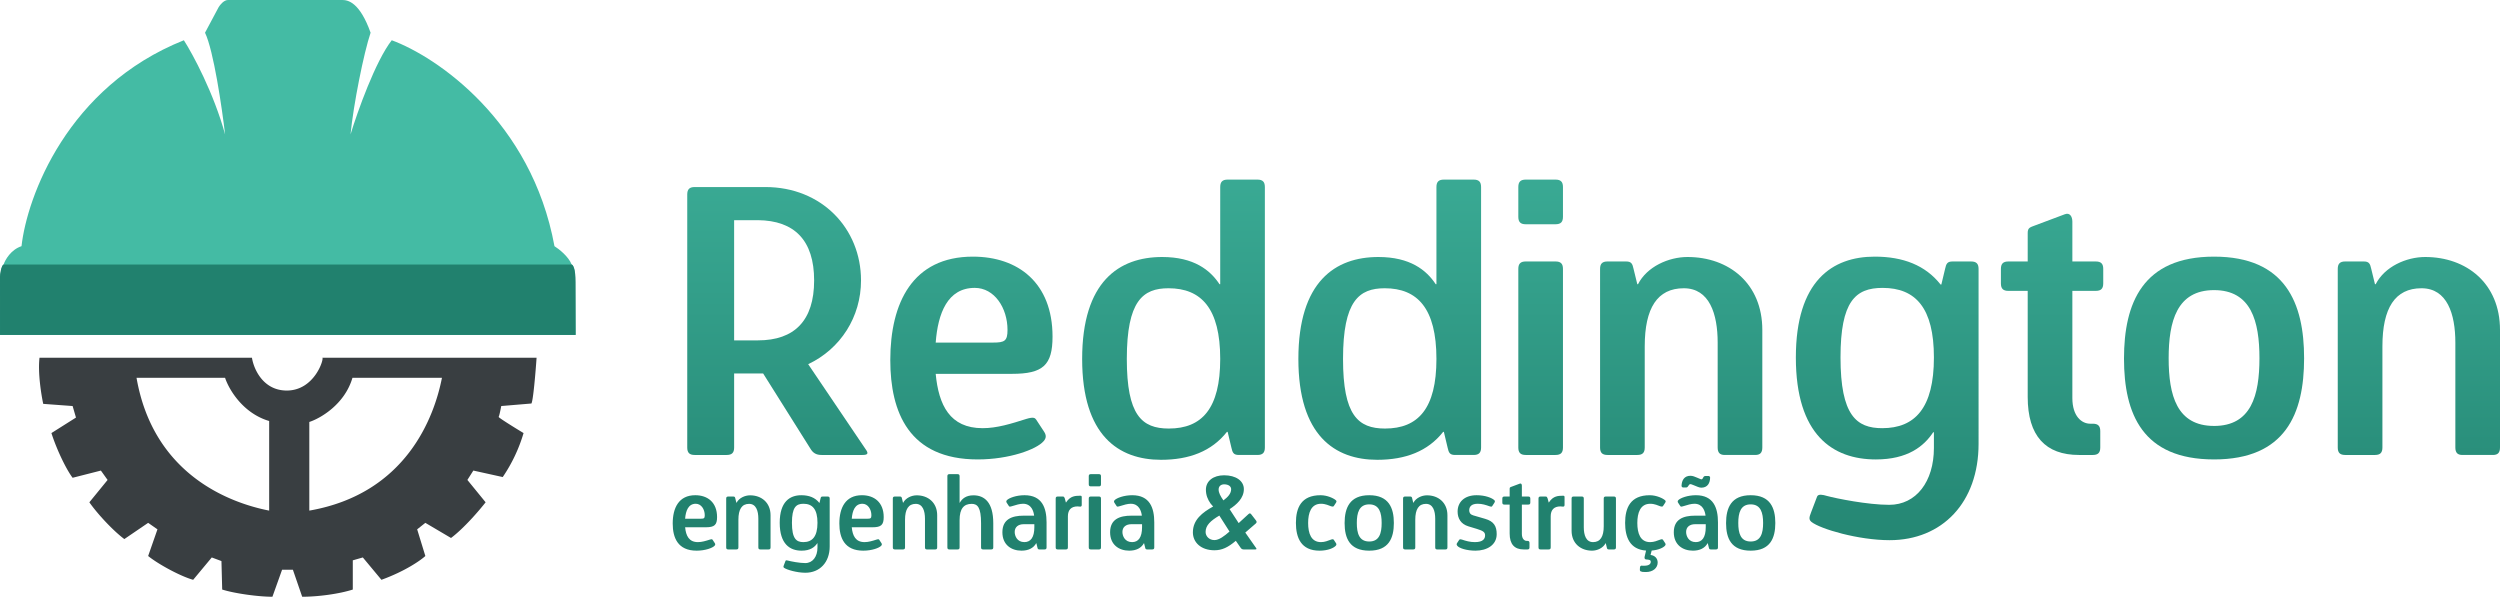 <svg xmlns="http://www.w3.org/2000/svg" width="300" height="72" fill="none"><path fill="#44BBA4" d="M68.6 31.742c.158.058.387.423.387 1.25 0 .829.086 5.133.086 7.203H.001L.05 32.98c.097-.557.146-1.075.381-1.238.186-.56.877-1.785 2.15-2.2.66-5.908 5.48-19.122 19.483-24.712 1.076 1.682 3.57 6.297 4.947 11.3-.373-3.177-1.377-10.066-2.409-12.205L26.236.863C26.408.575 26.873 0 27.355 0h13.72c.688 0 2.09.267 3.397 3.925-.817 2.415-2.064 8.651-2.408 12.205.831-2.717 2.984-8.781 4.946-11.3C52.37 6.8 63.783 14.5 66.536 29.542c.53.331 1.686 1.234 2.064 2.2Z"/><path fill="#21816E" d="m0 33.175.003 7.02h69.07v-6.329c0-1.595-.315-2.08-.473-2.124H.432c-.285.114-.445 1.202-.431 1.433Z"/><path fill="#393E41" fill-rule="evenodd" d="M30.235 42.927H4.742c-.215 1.8.208 4.441.446 5.537l3.527.26.402 1.384-2.947 1.86c.715 2.216 1.876 4.5 2.545 5.365l3.393-.865.804 1.125-2.188 2.682c.965 1.384 2.858 3.418 4.197 4.413l2.858-1.947 1.116.779-1.116 3.201c1.285 1.038 3.973 2.466 5.402 2.855l2.232-2.682 1.161.433.09 3.418c1.535.484 4.375.865 6.027.865l1.16-3.245h1.295l1.117 3.245c1.928 0 4.464-.346 6.072-.865V67.24l1.205-.346 2.232 2.682c2.858-1.038 4.703-2.336 5.269-2.855l-.982-3.201.982-.779 3.08 1.817c1.572-1.177 3.423-3.346 4.152-4.283l-2.187-2.682.714-1.125 3.527.779a18.835 18.835 0 0 0 2.5-5.278c-1.026-.62-3.062-1.878-2.99-1.947.07-.07.237-.894.312-1.298l3.616-.303c.214-.277.506-3.778.625-5.494H38.673c.268 0-.892 4.023-4.375 3.937-2.786-.07-3.87-2.654-4.063-3.937Zm-3.226 2.412H16.384c2.028 11.677 11.28 15.028 15.916 15.934V50.521c-3.183-.933-4.854-3.844-5.291-5.182Zm10.109 15.934V50.636c1.337-.438 4.244-2.11 5.176-5.297h10.74c-.906 4.64-4.253 13.903-15.916 15.934Z" clip-rule="evenodd"/><path fill="url(#a)" d="M103.501 54.596c.714 0 .714-.224.357-.715l-6.877-10.18c3.885-1.831 6.341-5.672 6.341-10.048 0-6.251-4.733-11.208-11.476-11.208h-8.484c-.625 0-.893.268-.893.893v30.365c0 .625.268.893.893.893h3.84c.626 0 .894-.268.894-.893v-8.886h3.482l5.671 9.02c.313.535.715.759 1.34.759h4.912ZM88.095 40.842V26.42h2.858c4.376.045 6.743 2.412 6.743 7.234 0 4.823-2.367 7.19-6.743 7.19h-2.858Z"/><path fill="url(#b)" d="M124.339 50.354c-.134-.179-.268-.358-1.161-.09-1.831.58-3.528 1.117-5.269 1.117-3.93 0-5.269-2.769-5.626-6.52h9.154c3.706 0 4.867-1.027 4.867-4.465 0-6.475-4.153-9.6-9.556-9.6-7.234 0-9.913 5.537-9.913 12.413 0 6.252 2.233 11.922 10.493 11.922 3.796 0 7.056-1.205 7.904-2.188.357-.401.313-.759.045-1.16l-.938-1.43Zm-12.056-9.244c.267-3.527 1.428-6.564 4.688-6.564 2.367 0 3.93 2.412 3.93 5.046 0 1.34-.358 1.518-1.742 1.518h-6.876Z"/><path fill="url(#c)" d="M150.891 54.596c.625 0 .893-.268.893-.893V22.445c0-.625-.268-.893-.893-.893h-3.572c-.625 0-.893.268-.893.893V34.1h-.09c-1.116-1.697-3.081-3.26-6.876-3.26-5.18 0-9.601 2.947-9.601 12.235 0 9.199 4.376 12.101 9.467 12.101 3.393 0 6.073-1.027 7.903-3.349h.09l.446 1.876c.134.625.268.893.893.893h2.233Zm-10.628-3.17c-3.259 0-5.045-1.608-5.045-8.35 0-6.967 1.92-8.485 5.001-8.485 3.929 0 6.207 2.411 6.207 8.484 0 5.939-2.188 8.35-6.163 8.35Z"/><path fill="url(#d)" d="M176.837 54.596c.625 0 .893-.268.893-.893V22.445c0-.625-.268-.893-.893-.893h-3.572c-.625 0-.893.268-.893.893V34.1h-.09c-1.116-1.697-3.081-3.26-6.876-3.26-5.18 0-9.601 2.947-9.601 12.235 0 9.199 4.376 12.101 9.467 12.101 3.393 0 6.073-1.027 7.903-3.349h.09l.446 1.876c.134.625.268.893.893.893h2.233Zm-10.627-3.17c-3.26 0-5.046-1.608-5.046-8.35 0-6.967 1.92-8.485 5.001-8.485 3.929 0 6.207 2.411 6.207 8.484 0 5.939-2.188 8.35-6.162 8.35Z"/><path fill="url(#e)" d="M186.663 26.91c.625 0 .893-.267.893-.893v-3.572c0-.625-.268-.893-.893-.893h-3.572c-.625 0-.893.268-.893.893v3.572c0 .626.268.894.893.894h3.572Zm0 27.686c.625 0 .893-.268.893-.893V32.269c0-.625-.268-.893-.893-.893h-3.572c-.625 0-.893.268-.893.893v21.434c0 .625.268.893.893.893h3.572Z"/><path fill="url(#f)" d="M210.63 54.596c.58 0 .848-.268.848-.893v-14.11c0-5.583-4.019-8.753-8.975-8.753-2.277 0-4.867 1.161-5.939 3.26h-.089l-.447-1.831c-.134-.625-.268-.893-.893-.893h-2.233c-.625 0-.893.268-.893.893v21.434c0 .625.268.893.893.893h3.573c.625 0 .893-.268.893-.893V41.557c0-4.6 1.518-6.966 4.688-6.966 3.081 0 4.064 3.081 4.064 6.52v12.592c0 .625.268.893.848.893h3.662Z"/><path fill="url(#g)" d="M232.069 53.747c0 4.064-2.143 6.832-5.358 6.832-2.59 0-6.341-.759-7.502-1.072-.446-.133-1.027-.267-1.161.09l-.714 1.875c-.268.67-.268.893.044 1.161 1.072.849 5.627 2.188 9.378 2.188 6.296 0 10.672-4.51 10.672-11.565V32.27c0-.625-.268-.893-.893-.893h-2.233c-.625 0-.759.268-.893.893l-.447 1.875h-.089c-1.831-2.321-4.51-3.349-7.904-3.349-5.09 0-9.466 2.903-9.466 12.102 0 9.287 4.421 12.235 9.6 12.235 3.796 0 5.761-1.563 6.877-3.26h.089v1.875Zm-6.206-2.366c-3.082 0-5.002-1.519-5.002-8.484 0-6.743 1.786-8.35 5.046-8.35 3.974 0 6.162 2.41 6.162 8.35 0 6.072-2.277 8.484-6.206 8.484Z"/><path fill="url(#h)" d="M251.139 54.596c.625 0 .893-.268.893-.893v-1.965c0-.625-.268-.893-.893-.893h-.313c-1.027 0-2.143-.893-2.143-3.081v-12.86h2.813c.625 0 .893-.268.893-.894V32.27c0-.625-.268-.893-.893-.893h-2.813v-4.778c0-.625-.313-1.116-.893-.893l-3.572 1.34c-.581.223-.894.267-.894.893v3.438h-2.322c-.625 0-.893.268-.893.893v1.742c0 .625.268.893.893.893h2.322V47.63c0 4.688 2.144 6.966 6.163 6.966h1.652Z"/><path fill="url(#i)" d="M265.686 55.132c8.573 0 10.806-5.493 10.806-12.146 0-6.609-2.233-12.19-10.806-12.19-8.573 0-10.806 5.581-10.806 12.235 0 6.653 2.233 12.1 10.806 12.1Zm0-4.02c-4.465 0-5.448-3.66-5.448-8.126 0-4.42.983-8.172 5.448-8.172 4.465 0 5.448 3.751 5.448 8.172 0 4.465-.983 8.127-5.448 8.127Z"/><path fill="url(#j)" d="M299.152 54.596c.58 0 .848-.268.848-.893v-14.11c0-5.583-4.019-8.753-8.975-8.753-2.278 0-4.868 1.161-5.939 3.26h-.09l-.446-1.831c-.134-.625-.268-.893-.893-.893h-2.233c-.625 0-.893.268-.893.893v21.434c0 .625.268.893.893.893h3.572c.626 0 .894-.268.894-.893V41.557c0-4.6 1.518-6.966 4.688-6.966 3.081 0 4.064 3.081 4.064 6.52v12.592c0 .625.268.893.848.893h3.662Z"/><path fill="#21816E" d="M85.511 64.773c-.036-.048-.073-.097-.317-.024-.5.159-.965.305-1.441.305-1.075 0-1.44-.757-1.538-1.782h2.502c1.014 0 1.331-.281 1.331-1.221 0-1.77-1.135-2.625-2.612-2.625-1.979 0-2.711 1.514-2.711 3.394 0 1.71.61 3.26 2.87 3.26 1.037 0 1.928-.33 2.16-.598.098-.11.086-.208.013-.318l-.257-.39Zm-3.296-2.527c.073-.965.39-1.795 1.281-1.795.648 0 1.075.66 1.075 1.38 0 .366-.098.415-.476.415h-1.88ZM92.234 65.933c.159 0 .232-.073.232-.244v-3.858c0-1.526-1.099-2.393-2.454-2.393-.623 0-1.33.317-1.624.891h-.024l-.122-.5c-.037-.172-.074-.245-.245-.245h-.61c-.171 0-.244.073-.244.244v5.861c0 .171.073.244.244.244h.977c.17 0 .244-.073.244-.244v-3.32c0-1.258.415-1.906 1.282-1.906.842 0 1.111.843 1.111 1.783v3.443c0 .171.073.244.232.244h1.001ZM98.097 65.701c0 1.112-.587 1.869-1.466 1.869-.708 0-1.733-.208-2.05-.293-.123-.037-.282-.074-.318.024l-.196.513c-.073.183-.073.244.013.317.293.232 1.538.599 2.564.599 1.721 0 2.918-1.234 2.918-3.163V59.83c0-.172-.073-.245-.244-.245h-.61c-.172 0-.209.073-.245.244l-.122.513h-.025c-.5-.635-1.233-.915-2.16-.915-1.393 0-2.59.793-2.59 3.308 0 2.54 1.21 3.346 2.626 3.346 1.038 0 1.575-.427 1.88-.891h.025v.512Zm-1.698-.647c-.842 0-1.367-.415-1.367-2.32 0-1.843.488-2.283 1.38-2.283 1.086 0 1.685.66 1.685 2.283 0 1.661-.623 2.32-1.698 2.32ZM105.507 64.773c-.036-.048-.073-.097-.317-.024-.501.159-.965.305-1.441.305-1.074 0-1.441-.757-1.538-1.782h2.503c1.013 0 1.33-.281 1.33-1.221 0-1.77-1.135-2.625-2.612-2.625-1.978 0-2.711 1.514-2.711 3.394 0 1.71.61 3.26 2.869 3.26 1.038 0 1.929-.33 2.161-.598.098-.11.086-.208.013-.318l-.257-.39Zm-3.296-2.527c.073-.965.39-1.795 1.282-1.795.647 0 1.074.66 1.074 1.38 0 .366-.098.415-.476.415h-1.88ZM112.23 65.933c.159 0 .232-.073.232-.244v-3.858c0-1.526-1.099-2.393-2.454-2.393-.623 0-1.331.317-1.624.891h-.024l-.122-.5c-.037-.172-.074-.245-.245-.245h-.61c-.171 0-.244.073-.244.244v5.861c0 .171.073.244.244.244h.977c.171 0 .244-.073.244-.244v-3.32c0-1.258.415-1.906 1.282-1.906.843 0 1.111.843 1.111 1.783v3.443c0 .171.073.244.232.244h1.001ZM118.947 65.933c.171 0 .245-.073.245-.244v-2.906c0-2.54-1.087-3.345-2.381-3.345-.904 0-1.38.427-1.636.891h-.025v-3.187c0-.17-.073-.244-.244-.244h-.977c-.171 0-.244.073-.244.244v8.547c0 .171.073.244.244.244h.977c.171 0 .244-.073.244-.244v-3.272c0-1.404.525-1.954 1.453-1.954.696 0 1.123.416 1.123 2.32v2.906c0 .171.074.244.245.244h.976ZM125.343 65.933c.171 0 .244-.073.244-.244v-3.003c0-1.746-.537-3.26-2.65-3.26-.976 0-1.868.33-2.112.598-.098.11-.085.207-.012.317l.256.391c.037.049.086.098.318.024.549-.17.989-.305 1.379-.305 1.014 0 1.27.916 1.331 1.429h-1.257c-1.392 0-2.552.415-2.552 1.99 0 1.502 1.062 2.21 2.295 2.21.818 0 1.441-.305 1.758-.891h.025l.122.5c.037.171.073.244.244.244h.611Zm-1.221-2.674c0 1.246-.452 1.795-1.197 1.795-.867 0-1.16-.732-1.16-1.22 0-.587.428-.929 1.075-.929h1.282v.355ZM127.903 65.933c.171 0 .244-.073.244-.244v-3.736c0-.77.403-1.184 1.16-1.184.232 0 .501.134.501-.183v-.916c0-.171-.049-.183-.22-.183-.525.012-1.136 0-1.661.805h-.024l-.122-.464c-.074-.158-.074-.244-.245-.244h-.61c-.171 0-.244.073-.244.244v5.861c0 .171.073.244.244.244h.977ZM131.873 58.363c.171 0 .245-.073.245-.244v-.977c0-.17-.074-.244-.245-.244h-.976c-.171 0-.245.073-.245.244v.977c0 .171.074.244.245.244h.976Zm0 7.57c.171 0 .245-.073.245-.244v-5.86c0-.172-.074-.245-.245-.245h-.976c-.171 0-.245.073-.245.244v5.861c0 .171.074.244.245.244h.976ZM138.268 65.933c.171 0 .244-.073.244-.244v-3.003c0-1.746-.537-3.26-2.649-3.26-.977 0-1.868.33-2.113.598-.097.11-.085.207-.012.317l.257.391c.036.049.085.098.317.024.549-.17.989-.305 1.38-.305 1.013 0 1.27.916 1.331 1.429h-1.258c-1.392 0-2.552.415-2.552 1.99 0 1.502 1.062 2.21 2.296 2.21.818 0 1.44-.305 1.758-.891h.024l.122.5c.037.171.074.244.245.244h.61Zm-1.221-2.674c0 1.246-.452 1.795-1.197 1.795-.866 0-1.159-.732-1.159-1.22 0-.587.427-.929 1.074-.929h1.282v.355ZM143.146 63.882c0 1.197.964 2.15 2.588 2.15.891 0 1.612-.33 2.564-1.136l.574.83c.098.146.208.207.379.207h1.367c.171 0 .208-.06.098-.195l-1.282-1.831 1.257-1.087c.122-.11.135-.22.037-.354l-.574-.745c-.098-.134-.207-.159-.33-.037l-1.184 1.087-1.087-1.673c.831-.537 1.71-1.306 1.71-2.405 0-.989-.953-1.66-2.369-1.66-1.282 0-2.186.671-2.186 1.733 0 .635.22 1.185.562 1.66l.305.355c-1.294.72-2.429 1.587-2.429 3.101Zm2.588.928c-.635 0-1.062-.464-1.062-.977 0-.793.598-1.343 1.648-1.965l1.221 1.916c-.623.55-1.257 1.026-1.807 1.026Zm.501-6.068c0-.44.329-.623.659-.623.525 0 .843.244.843.586 0 .525-.391.94-.928 1.343-.355-.513-.574-.916-.574-1.306ZM160.053 64.773c-.061-.085-.184-.073-.318-.024-.378.134-.745.305-1.221.305-1.184 0-1.538-1.062-1.538-2.295 0-1.197.342-2.308 1.55-2.308.538 0 .965.22 1.209.305.11.037.257.062.318-.024l.256-.39c.11-.16.073-.245-.012-.318-.244-.22-1.014-.598-1.832-.598-2.332 0-2.955 1.526-2.955 3.32 0 1.771.611 3.334 2.833 3.334 1.038 0 1.734-.342 1.954-.598.097-.11.085-.208.012-.318l-.256-.39ZM164.308 66.08c2.344 0 2.955-1.502 2.955-3.321 0-1.807-.611-3.333-2.955-3.333-2.344 0-2.955 1.526-2.955 3.345 0 1.82.611 3.309 2.955 3.309Zm0-1.099c-1.221 0-1.49-1.001-1.49-2.222 0-1.209.269-2.235 1.49-2.235s1.49 1.026 1.49 2.235c0 1.22-.269 2.222-1.49 2.222ZM173.459 65.933c.158 0 .232-.073.232-.244v-3.858c0-1.526-1.099-2.393-2.455-2.393-.622 0-1.33.317-1.623.891h-.025l-.122-.5c-.037-.172-.073-.245-.244-.245h-.611c-.171 0-.244.073-.244.244v5.861c0 .171.073.244.244.244h.977c.171 0 .244-.073.244-.244v-3.32c0-1.258.415-1.906 1.282-1.906.843 0 1.111.843 1.111 1.783v3.443c0 .171.074.244.232.244h1.002ZM177.258 63.48c.708.219.952.378.952.756 0 .391-.208.818-1.221.818-.598 0-1.087-.146-1.563-.305-.11-.037-.256-.061-.317.025l-.257.39c-.073.11-.073.196.012.318.232.317 1.173.598 2.198.598 1.343 0 2.54-.66 2.54-1.978 0-.952-.33-1.539-1.392-1.844l-1.429-.415c-.341-.098-.476-.317-.476-.598 0-.476.305-.794 1.026-.794.525 0 .977.147 1.416.305.11.037.269.086.318-.024l.256-.39c.122-.184.049-.27 0-.318-.269-.269-1.087-.598-2.124-.598-1.49 0-2.284.842-2.284 1.965 0 .806.379 1.49 1.295 1.77l1.05.318ZM183.295 65.933c.171 0 .244-.073.244-.244v-.537c0-.17-.073-.244-.244-.244h-.085c-.281 0-.586-.244-.586-.843V60.55h.769c.171 0 .244-.073.244-.244v-.477c0-.17-.073-.244-.244-.244h-.769v-1.306c0-.171-.086-.305-.244-.244l-.977.366c-.159.061-.244.073-.244.244v.94h-.635c-.171 0-.245.073-.245.244v.477c0 .17.074.244.245.244h.635v3.48c0 1.282.586 1.904 1.685 1.904h.451ZM185.84 65.933c.171 0 .244-.073.244-.244v-3.736c0-.77.403-1.184 1.16-1.184.232 0 .501.134.501-.183v-.916c0-.171-.049-.183-.22-.183-.525.012-1.135 0-1.66.805h-.025l-.122-.464c-.073-.158-.073-.244-.244-.244h-.611c-.171 0-.244.073-.244.244v5.861c0 .171.073.244.244.244h.977ZM193.669 65.933c.171 0 .244-.073.244-.244v-5.86c0-.172-.073-.245-.244-.245h-.977c-.171 0-.244.073-.244.244v3.322c0 1.257-.415 1.904-1.282 1.904-.842 0-1.111-.842-1.111-1.782v-3.444c0-.17-.073-.244-.232-.244h-1.001c-.159 0-.232.073-.232.244v3.859c0 1.526 1.099 2.393 2.454 2.393.623 0 1.331-.317 1.624-.891h.024l.122.5c.037.171.074.244.245.244h.61ZM197.358 66.788c-.037.159-.012.33.159.342.403.037.574.049.574.293 0 .269-.244.464-.782.464h-.256v-.012c-.171-.012-.244.06-.257.232l-.012.22c-.012.17.049.256.22.268-.037.025.208.049.501.049.867 0 1.416-.5 1.416-1.136 0-.476-.305-.842-.855-.915l.135-.525c.842-.073 1.404-.354 1.599-.586.098-.11.086-.208.012-.318l-.256-.39c-.061-.086-.183-.074-.318-.025-.378.134-.744.305-1.221.305-1.184 0-1.538-1.062-1.538-2.295 0-1.197.342-2.308 1.551-2.308.537 0 .964.22 1.208.305.11.037.257.062.318-.024l.256-.39c.11-.16.074-.245-.012-.318-.244-.22-1.013-.598-1.831-.598-2.332 0-2.955 1.526-2.955 3.32 0 1.686.549 3.187 2.515 3.322l-.171.72ZM205.911 65.933c.171 0 .245-.073.245-.244v-3.003c0-1.746-.538-3.26-2.65-3.26-.977 0-1.868.33-2.112.598-.098.11-.086.207-.013.317l.257.391c.037.049.085.098.317.024.55-.17.989-.305 1.38-.305 1.013 0 1.27.916 1.331 1.429h-1.258c-1.392 0-2.552.415-2.552 1.99 0 1.502 1.063 2.21 2.296 2.21.818 0 1.441-.305 1.758-.891h.025l.122.5c.036.171.073.244.244.244h.61Zm-1.221-2.674c0 1.246-.451 1.795-1.196 1.795-.867 0-1.16-.732-1.16-1.22 0-.587.427-.929 1.074-.929h1.282v.355Zm-2.344-4.761c.269 0 .256-.403.513-.403.098 0 .464.17.879.33.122.048.269.097.415.097.757 0 1.05-.55 1.062-1.209 0-.097-.085-.195-.183-.195h-.366c-.354 0-.244.403-.513.403-.024 0-.098-.025-.488-.196-.257-.11-.538-.232-.806-.232-.757 0-1.05.55-1.075 1.21 0 .097.086.195.196.195h.366ZM210.083 66.08c2.344 0 2.955-1.502 2.955-3.321 0-1.807-.611-3.333-2.955-3.333-2.344 0-2.955 1.526-2.955 3.345 0 1.82.611 3.309 2.955 3.309Zm0-1.099c-1.221 0-1.489-1.001-1.489-2.222 0-1.209.268-2.235 1.489-2.235s1.49 1.026 1.49 2.235c0 1.22-.269 2.222-1.49 2.222Z"/><defs><linearGradient id="a" x1="150" x2="150" y1="0" y2="71.61" gradientUnits="userSpaceOnUse"><stop stop-color="#44BBA4"/><stop offset="1" stop-color="#21816E"/></linearGradient><linearGradient id="b" x1="150" x2="150" y1="0" y2="71.61" gradientUnits="userSpaceOnUse"><stop stop-color="#44BBA4"/><stop offset="1" stop-color="#21816E"/></linearGradient><linearGradient id="c" x1="150" x2="150" y1="0" y2="71.61" gradientUnits="userSpaceOnUse"><stop stop-color="#44BBA4"/><stop offset="1" stop-color="#21816E"/></linearGradient><linearGradient id="d" x1="150" x2="150" y1="0" y2="71.61" gradientUnits="userSpaceOnUse"><stop stop-color="#44BBA4"/><stop offset="1" stop-color="#21816E"/></linearGradient><linearGradient id="e" x1="150" x2="150" y1="0" y2="71.61" gradientUnits="userSpaceOnUse"><stop stop-color="#44BBA4"/><stop offset="1" stop-color="#21816E"/></linearGradient><linearGradient id="f" x1="150" x2="150" y1="0" y2="71.61" gradientUnits="userSpaceOnUse"><stop stop-color="#44BBA4"/><stop offset="1" stop-color="#21816E"/></linearGradient><linearGradient id="g" x1="150" x2="150" y1="0" y2="71.61" gradientUnits="userSpaceOnUse"><stop stop-color="#44BBA4"/><stop offset="1" stop-color="#21816E"/></linearGradient><linearGradient id="h" x1="150" x2="150" y1="0" y2="71.61" gradientUnits="userSpaceOnUse"><stop stop-color="#44BBA4"/><stop offset="1" stop-color="#21816E"/></linearGradient><linearGradient id="i" x1="150" x2="150" y1="0" y2="71.61" gradientUnits="userSpaceOnUse"><stop stop-color="#44BBA4"/><stop offset="1" stop-color="#21816E"/></linearGradient><linearGradient id="j" x1="150" x2="150" y1="0" y2="71.61" gradientUnits="userSpaceOnUse"><stop stop-color="#44BBA4"/><stop offset="1" stop-color="#21816E"/></linearGradient></defs></svg>